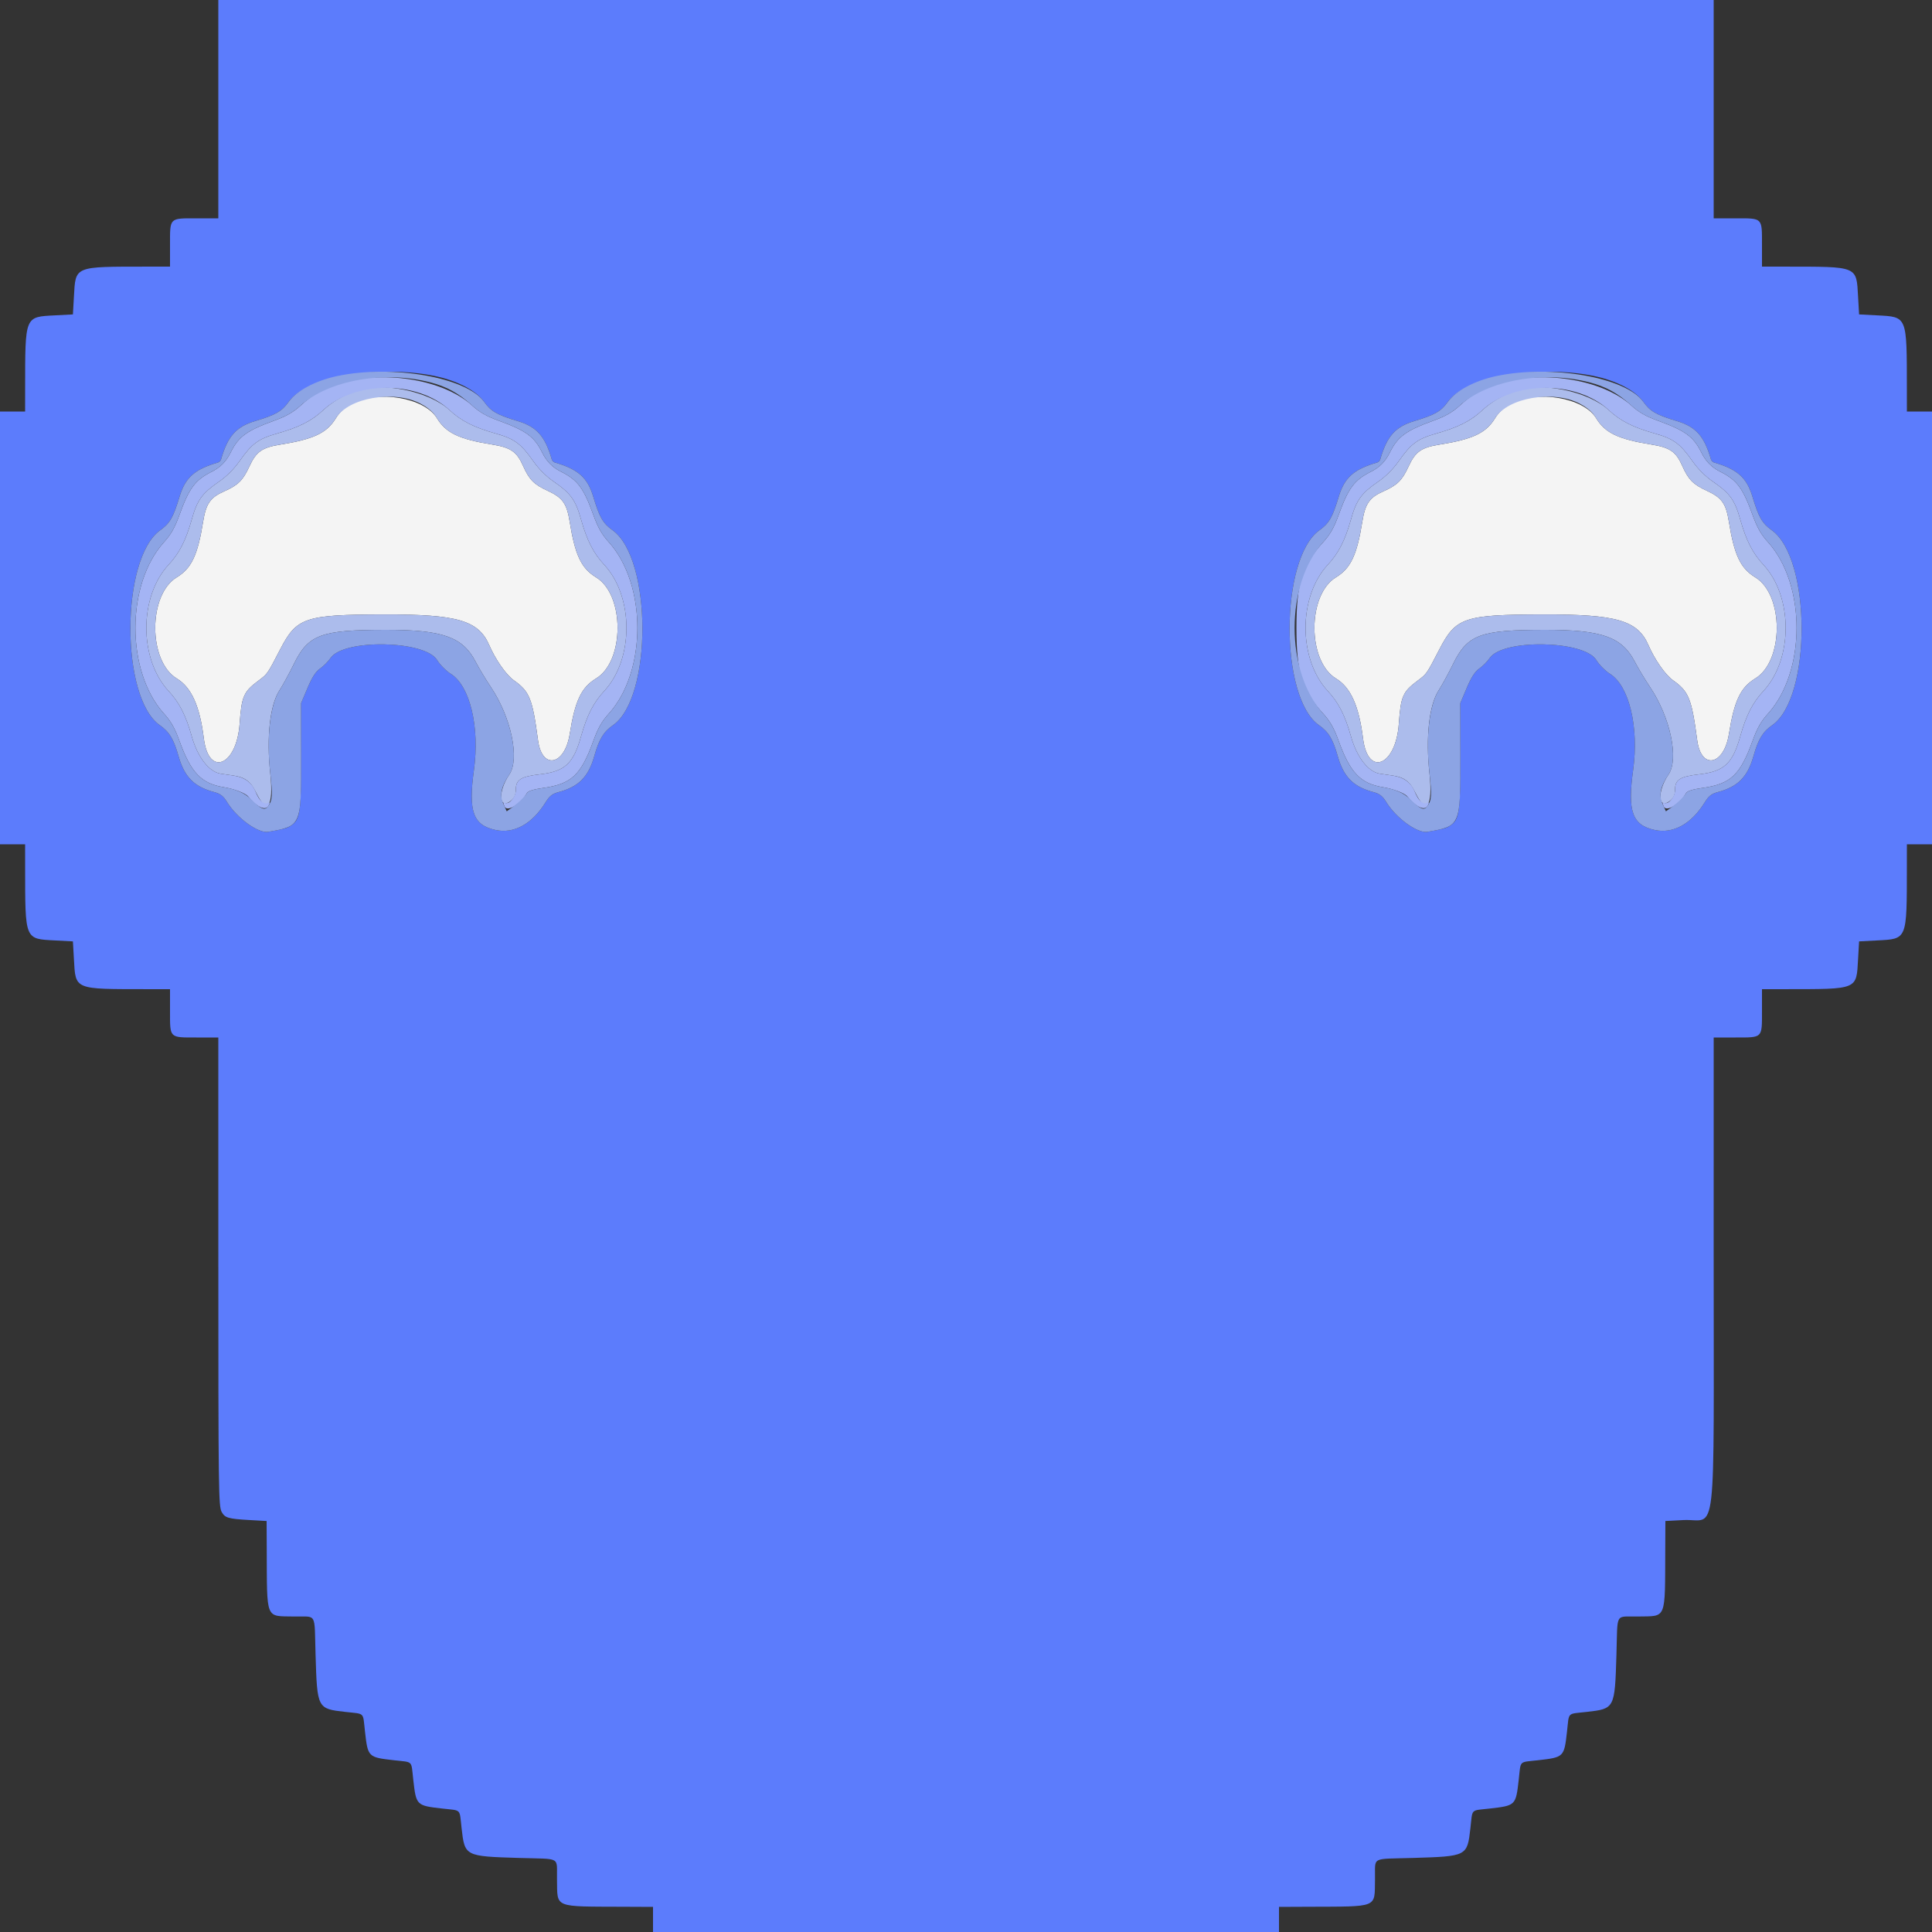 <svg id="svg" version="1.1" xmlns="http://www.w3.org/2000/svg" xmlns:xlink="http://www.w3.org/1999/xlink" width="400" height="400" viewBox="0, 0, 400,400"><rect x="0" y="0" width="400" height="400" fill="#333333" stroke="none"/><g id="svgg"><path id="path0" d="M72.800 83.630 C 71.289 84.459,70.265 85.388,69.532 86.592 C 67.672 89.648,64.943 90.943,58.030 92.050 C 54.250 92.655,53.037 93.516,51.618 96.600 C 50.298 99.469,49.310 100.440,46.396 101.735 C 43.534 103.007,42.649 104.289,42.050 108.030 C 40.942 114.944,39.647 117.673,36.590 119.532 C 30.657 123.140,30.657 136.860,36.590 140.468 C 39.645 142.326,41.358 146.123,42.207 152.920 C 43.210 160.942,48.997 158.545,49.612 149.853 C 50.016 144.143,50.420 143.218,53.512 140.914 C 55.387 139.517,55.363 139.551,58.000 134.453 C 61.429 127.823,63.103 127.259,79.458 127.217 C 94.748 127.179,99.074 128.442,101.308 133.600 C 102.601 136.585,104.811 139.737,106.399 140.860 C 109.653 143.161,110.244 144.630,111.392 153.272 C 112.211 159.442,116.911 158.509,117.953 151.970 C 119.053 145.065,120.352 142.328,123.410 140.468 C 129.343 136.860,129.343 123.140,123.410 119.532 C 120.353 117.673,119.058 114.944,117.950 108.030 C 117.345 104.250,116.484 103.037,113.400 101.618 C 110.531 100.298,109.560 99.310,108.265 96.396 C 106.993 93.534,105.711 92.649,101.970 92.050 C 95.056 90.942,92.327 89.647,90.468 86.590 C 87.860 82.302,78.173 80.679,72.800 83.630 M312.800 83.630 C 311.289 84.459,310.265 85.388,309.532 86.592 C 307.672 89.648,304.943 90.943,298.030 92.050 C 294.250 92.655,293.037 93.516,291.618 96.600 C 290.298 99.469,289.310 100.440,286.396 101.735 C 283.534 103.007,282.649 104.289,282.050 108.030 C 280.942 114.944,279.647 117.673,276.590 119.532 C 270.657 123.140,270.657 136.860,276.590 140.468 C 279.645 142.326,281.358 146.123,282.207 152.920 C 283.210 160.942,288.997 158.545,289.612 149.853 C 290.016 144.143,290.420 143.218,293.512 140.914 C 295.387 139.517,295.363 139.551,298.000 134.453 C 301.429 127.823,303.103 127.259,319.458 127.217 C 334.748 127.179,339.074 128.442,341.308 133.600 C 342.601 136.585,344.811 139.737,346.399 140.860 C 349.653 143.161,350.244 144.630,351.392 153.272 C 352.211 159.442,356.911 158.509,357.953 151.970 C 359.053 145.065,360.352 142.328,363.410 140.468 C 369.343 136.860,369.343 123.140,363.410 119.532 C 360.353 117.673,359.058 114.944,357.950 108.030 C 357.345 104.250,356.484 103.037,353.400 101.618 C 350.531 100.298,349.560 99.310,348.265 96.396 C 346.993 93.534,345.711 92.649,341.970 92.050 C 335.056 90.942,332.327 89.647,330.468 86.590 C 327.860 82.302,318.173 80.679,312.800 83.630 " stroke="none" fill="#f4f4f4" fill-rule="evenodd"></path><path id="path1" d="M45.200 22.600 L 45.200 45.200 40.680 45.200 C 35.011 45.200,35.200 45.011,35.200 50.680 L 35.200 55.200 30.500 55.204 C 15.198 55.216,15.669 55.023,15.304 61.448 L 15.096 65.096 11.434 65.288 C 5.083 65.620,5.216 65.295,5.204 80.500 L 5.200 85.200 2.600 85.200 L 0.000 85.200 0.000 130.000 L 0.000 174.800 2.600 174.800 L 5.200 174.800 5.204 179.500 C 5.216 194.705,5.083 194.380,11.434 194.712 L 15.096 194.904 15.304 198.552 C 15.669 204.977,15.198 204.784,30.500 204.796 L 35.200 204.800 35.200 209.320 C 35.200 214.989,35.011 214.800,40.680 214.800 L 45.200 214.800 45.203 259.300 C 45.207 309.142,45.243 311.853,45.906 313.053 C 46.567 314.247,47.290 314.460,51.500 314.699 L 55.200 314.909 55.226 320.755 C 55.293 335.579,54.882 334.562,60.859 334.679 C 65.722 334.774,65.060 333.602,65.334 342.600 C 65.672 353.748,65.685 353.773,71.489 354.432 C 75.649 354.905,75.095 354.351,75.568 358.511 C 76.168 363.799,76.197 363.827,81.580 364.441 C 85.634 364.904,85.095 364.354,85.568 368.511 C 86.168 373.799,86.197 373.827,91.580 374.441 C 95.634 374.904,95.095 374.354,95.568 378.511 C 96.227 384.315,96.252 384.328,107.400 384.666 C 116.398 384.940,115.226 384.278,115.321 389.141 C 115.438 395.120,114.412 394.707,129.300 394.774 L 135.200 394.800 135.200 397.400 L 135.200 400.000 200.000 400.000 L 264.800 400.000 264.800 397.400 L 264.800 394.800 270.700 394.774 C 285.588 394.707,284.562 395.120,284.679 389.141 C 284.774 384.278,283.602 384.940,292.600 384.666 C 303.748 384.328,303.773 384.315,304.432 378.511 C 304.905 374.354,304.366 374.904,308.420 374.441 C 313.803 373.827,313.832 373.799,314.432 368.511 C 314.905 364.354,314.366 364.904,318.420 364.441 C 323.803 363.827,323.832 363.799,324.432 358.511 C 324.905 354.351,324.351 354.905,328.511 354.432 C 334.315 353.773,334.328 353.748,334.666 342.600 C 334.940 333.602,334.278 334.774,339.141 334.679 C 345.118 334.562,344.707 335.579,344.774 320.755 L 344.800 314.909 348.514 314.715 C 355.567 314.346,354.792 321.178,354.797 259.300 L 354.800 214.800 359.320 214.800 C 364.989 214.800,364.800 214.989,364.800 209.320 L 364.800 204.800 369.500 204.796 C 384.802 204.784,384.331 204.977,384.696 198.552 L 384.904 194.904 388.566 194.712 C 394.917 194.380,394.784 194.705,394.796 179.500 L 394.800 174.800 397.400 174.800 L 400.000 174.800 400.000 130.000 L 400.000 85.200 397.400 85.200 L 394.800 85.200 394.796 80.500 C 394.784 65.295,394.917 65.620,388.566 65.288 L 384.904 65.096 384.696 61.448 C 384.331 55.023,384.802 55.216,369.500 55.204 L 364.800 55.200 364.800 50.680 C 364.800 45.011,364.989 45.200,359.320 45.200 L 354.800 45.200 354.800 22.600 L 354.800 0.000 200.000 0.000 L 45.200 0.000 45.200 22.600 M89.917 77.829 C 94.591 78.783,98.531 80.823,100.208 83.159 C 101.669 85.191,102.837 85.862,107.234 87.194 C 111.126 88.372,112.856 90.329,114.235 95.109 C 114.316 95.389,114.611 95.684,114.891 95.765 C 119.671 97.144,121.628 98.874,122.806 102.766 C 124.138 107.163,124.809 108.331,126.841 109.792 C 135.010 115.660,135.074 144.412,126.931 150.129 C 124.930 151.534,124.040 153.007,123.021 156.600 C 121.818 160.846,119.788 162.890,115.694 163.980 C 114.347 164.339,113.770 164.787,112.946 166.117 C 110.176 170.589,106.417 172.668,102.600 171.839 C 97.940 170.826,96.931 168.020,98.127 159.400 C 99.356 150.536,97.293 141.973,93.334 139.509 C 92.370 138.910,91.090 137.619,90.491 136.642 C 87.986 132.560,71.167 132.243,68.438 136.226 C 67.944 136.948,66.968 137.933,66.269 138.415 C 65.369 139.037,64.613 140.207,63.671 142.436 L 62.342 145.581 62.358 156.415 C 62.375 168.113,62.144 169.690,60.225 170.947 C 59.431 171.467,58.724 171.660,55.538 172.223 C 53.491 172.584,49.105 169.428,47.054 166.117 C 46.230 164.787,45.653 164.339,44.306 163.980 C 40.212 162.890,38.182 160.846,36.979 156.600 C 35.960 153.007,35.070 151.534,33.069 150.129 C 24.926 144.412,24.990 115.660,33.159 109.792 C 35.191 108.331,35.862 107.163,37.194 102.766 C 38.372 98.874,40.329 97.144,45.109 95.765 C 45.389 95.684,45.684 95.389,45.765 95.109 C 47.144 90.329,48.874 88.372,52.766 87.194 C 57.163 85.862,58.331 85.191,59.792 83.159 C 63.408 78.124,78.383 75.475,89.917 77.829 M329.917 77.829 C 334.591 78.783,338.531 80.823,340.208 83.159 C 341.669 85.191,342.837 85.862,347.234 87.194 C 351.126 88.372,352.856 90.329,354.235 95.109 C 354.316 95.389,354.611 95.684,354.891 95.765 C 359.671 97.144,361.628 98.874,362.806 102.766 C 364.138 107.163,364.809 108.331,366.841 109.792 C 375.010 115.660,375.074 144.412,366.931 150.129 C 364.930 151.534,364.040 153.007,363.021 156.600 C 361.818 160.846,359.788 162.890,355.694 163.980 C 354.347 164.339,353.770 164.787,352.946 166.117 C 350.176 170.589,346.417 172.668,342.600 171.839 C 337.940 170.826,336.931 168.020,338.127 159.400 C 339.356 150.536,337.293 141.973,333.334 139.509 C 332.370 138.910,331.090 137.619,330.491 136.642 C 327.986 132.560,311.167 132.243,308.438 136.226 C 307.944 136.948,306.968 137.933,306.269 138.415 C 305.369 139.037,304.613 140.207,303.671 142.436 L 302.342 145.581 302.358 156.415 C 302.375 168.113,302.144 169.690,300.225 170.947 C 299.431 171.467,298.724 171.660,295.538 172.223 C 293.491 172.584,289.105 169.428,287.054 166.117 C 286.230 164.787,285.653 164.339,284.306 163.980 C 280.212 162.890,278.182 160.846,276.979 156.600 C 275.960 153.007,275.070 151.534,273.069 150.129 C 264.926 144.412,264.990 115.660,273.159 109.792 C 275.191 108.331,275.862 107.163,277.194 102.766 C 278.372 98.874,280.329 97.144,285.109 95.765 C 285.389 95.684,285.684 95.389,285.765 95.109 C 287.144 90.329,288.874 88.372,292.766 87.194 C 297.163 85.862,298.331 85.191,299.792 83.159 C 303.408 78.124,318.383 75.475,329.917 77.829 " stroke="none" fill="#5c7cfc" fill-rule="evenodd"></path><path id="path2" d="M73.578 80.965 C 70.807 82.015,68.663 83.296,66.843 84.987 C 64.526 87.141,61.864 88.487,57.484 89.721 C 53.502 90.842,52.166 91.816,49.600 95.469 C 48.456 97.097,46.907 98.646,45.351 99.716 C 41.843 102.128,40.839 103.512,39.721 107.484 C 38.478 111.897,37.139 114.528,34.924 116.911 C 28.762 123.539,28.762 136.461,34.924 143.089 C 37.139 145.472,38.478 148.103,39.721 152.516 C 40.921 156.777,43.297 159.828,45.696 160.187 C 46.193 160.261,47.378 160.434,48.328 160.570 C 50.679 160.908,51.915 161.809,52.937 163.933 C 55.294 168.830,56.707 167.050,55.956 160.129 C 55.149 152.684,55.873 146.039,57.825 142.988 C 58.566 141.829,59.903 139.388,60.794 137.563 C 63.825 131.362,66.405 130.400,80.011 130.400 C 91.647 130.400,95.812 131.884,98.455 136.972 C 99.149 138.307,100.563 140.660,101.598 142.200 C 105.837 148.508,107.656 157.111,105.441 160.367 C 102.959 164.014,103.327 167.918,105.939 165.653 C 106.512 165.156,106.800 164.441,106.800 163.515 C 106.800 161.403,107.789 160.778,111.880 160.303 C 116.949 159.715,118.712 158.081,120.279 152.516 C 121.522 148.103,122.861 145.472,125.076 143.089 C 131.238 136.461,131.238 123.539,125.076 116.911 C 122.861 114.528,121.522 111.897,120.279 107.484 C 119.161 103.512,118.157 102.128,114.649 99.716 C 113.093 98.646,111.544 97.097,110.400 95.469 C 107.834 91.816,106.498 90.842,102.516 89.721 C 98.103 88.478,95.472 87.139,93.089 84.924 C 88.839 80.973,78.886 78.954,73.578 80.965 M313.578 80.965 C 310.807 82.015,308.663 83.296,306.843 84.987 C 304.526 87.141,301.864 88.487,297.484 89.721 C 293.502 90.842,292.166 91.816,289.600 95.469 C 288.456 97.097,286.907 98.646,285.351 99.716 C 281.843 102.128,280.839 103.512,279.721 107.484 C 278.478 111.897,277.139 114.528,274.924 116.911 C 268.762 123.539,268.762 136.461,274.924 143.089 C 277.139 145.472,278.478 148.103,279.721 152.516 C 280.921 156.777,283.297 159.828,285.696 160.187 C 286.193 160.261,287.378 160.434,288.328 160.570 C 290.679 160.908,291.915 161.809,292.937 163.933 C 295.294 168.830,296.707 167.050,295.956 160.129 C 295.149 152.684,295.873 146.039,297.825 142.988 C 298.566 141.829,299.903 139.388,300.794 137.563 C 303.825 131.362,306.405 130.400,320.011 130.400 C 331.647 130.400,335.812 131.884,338.455 136.972 C 339.149 138.307,340.563 140.660,341.598 142.200 C 345.837 148.508,347.656 157.111,345.441 160.367 C 342.959 164.014,343.327 167.918,345.939 165.653 C 346.512 165.156,346.800 164.441,346.800 163.515 C 346.800 161.403,347.789 160.778,351.880 160.303 C 356.949 159.715,358.712 158.081,360.279 152.516 C 361.522 148.103,362.861 145.472,365.076 143.089 C 371.238 136.461,371.238 123.539,365.076 116.911 C 362.861 114.528,361.522 111.897,360.279 107.484 C 359.161 103.512,358.157 102.128,354.649 99.716 C 353.093 98.646,351.544 97.097,350.400 95.469 C 347.834 91.816,346.498 90.842,342.516 89.721 C 338.103 88.478,335.472 87.139,333.089 84.924 C 328.839 80.973,318.886 78.954,313.578 80.965 M87.144 83.617 C 88.729 84.472,89.718 85.357,90.468 86.590 C 92.327 89.647,95.056 90.942,101.970 92.050 C 105.711 92.649,106.993 93.534,108.265 96.396 C 109.560 99.310,110.531 100.298,113.400 101.618 C 116.484 103.037,117.345 104.250,117.950 108.030 C 119.058 114.944,120.353 117.673,123.410 119.532 C 129.343 123.140,129.343 136.860,123.410 140.468 C 120.352 142.328,119.053 145.065,117.953 151.970 C 116.911 158.509,112.211 159.442,111.392 153.272 C 110.244 144.630,109.653 143.161,106.399 140.860 C 104.811 139.737,102.601 136.585,101.308 133.600 C 99.074 128.442,94.748 127.179,79.458 127.217 C 63.103 127.259,61.429 127.823,58.000 134.453 C 55.363 139.551,55.387 139.517,53.512 140.914 C 50.420 143.218,50.016 144.143,49.612 149.853 C 48.997 158.545,43.210 160.942,42.207 152.920 C 41.358 146.123,39.645 142.326,36.590 140.468 C 30.657 136.860,30.657 123.140,36.590 119.532 C 39.647 117.673,40.942 114.944,42.050 108.030 C 42.649 104.289,43.534 103.007,46.396 101.735 C 49.310 100.440,50.298 99.469,51.618 96.600 C 53.037 93.516,54.250 92.655,58.030 92.050 C 64.943 90.943,67.672 89.648,69.532 86.592 C 72.146 82.299,81.707 80.684,87.144 83.617 M327.144 83.617 C 328.729 84.472,329.718 85.357,330.468 86.590 C 332.327 89.647,335.056 90.942,341.970 92.050 C 345.711 92.649,346.993 93.534,348.265 96.396 C 349.560 99.310,350.531 100.298,353.400 101.618 C 356.484 103.037,357.345 104.250,357.950 108.030 C 359.058 114.944,360.353 117.673,363.410 119.532 C 369.343 123.140,369.343 136.860,363.410 140.468 C 360.352 142.328,359.053 145.065,357.953 151.970 C 356.911 158.509,352.211 159.442,351.392 153.272 C 350.244 144.630,349.653 143.161,346.399 140.860 C 344.811 139.737,342.601 136.585,341.308 133.600 C 339.074 128.442,334.748 127.179,319.458 127.217 C 303.103 127.259,301.429 127.823,298.000 134.453 C 295.363 139.551,295.387 139.517,293.512 140.914 C 290.420 143.218,290.016 144.143,289.612 149.853 C 288.997 158.545,283.210 160.942,282.207 152.920 C 281.358 146.123,279.645 142.326,276.590 140.468 C 270.657 136.860,270.657 123.140,276.590 119.532 C 279.647 117.673,280.942 114.944,282.050 108.030 C 282.649 104.289,283.534 103.007,286.396 101.735 C 289.310 100.440,290.298 99.469,291.618 96.600 C 293.037 93.516,294.250 92.655,298.030 92.050 C 304.943 90.943,307.672 89.648,309.532 86.592 C 312.146 82.299,321.707 80.684,327.144 83.617 " stroke="none" fill="#acbcec" fill-rule="evenodd"></path><path id="path3" d="M70.718 79.187 C 67.492 80.048,65.031 81.436,62.222 83.980 C 60.657 85.397,59.242 86.199,56.645 87.138 C 51.131 89.133,49.368 90.421,47.798 93.600 C 46.834 95.552,45.666 96.744,43.800 97.682 C 40.395 99.394,39.162 101.052,37.138 106.645 C 36.199 109.242,35.397 110.657,33.980 112.222 C 26.053 120.975,26.053 139.025,33.980 147.778 C 35.397 149.343,36.199 150.758,37.138 153.355 C 39.548 160.016,41.676 162.231,46.400 162.997 C 48.528 163.343,50.839 164.229,51.400 164.915 C 53.227 167.151,54.987 167.945,55.595 166.809 C 55.941 166.162,55.907 166.061,55.404 166.254 C 54.553 166.580,53.643 165.724,52.920 163.917 C 52.160 162.017,50.640 160.903,48.358 160.575 C 47.391 160.436,46.193 160.261,45.696 160.187 C 43.297 159.828,40.921 156.777,39.721 152.516 C 38.478 148.103,37.139 145.472,34.924 143.089 C 28.762 136.461,28.762 123.539,34.924 116.911 C 37.139 114.528,38.478 111.897,39.721 107.484 C 40.839 103.512,41.843 102.128,45.351 99.716 C 46.907 98.646,48.456 97.097,49.600 95.469 C 52.166 91.816,53.502 90.842,57.484 89.721 C 61.897 88.478,64.528 87.139,66.911 84.924 C 73.539 78.762,86.461 78.762,93.089 84.924 C 95.472 87.139,98.103 88.478,102.516 89.721 C 106.498 90.842,107.834 91.816,110.400 95.469 C 111.544 97.097,113.093 98.646,114.649 99.716 C 118.157 102.128,119.161 103.512,120.279 107.484 C 121.522 111.897,122.861 114.528,125.076 116.911 C 131.238 123.539,131.238 136.461,125.076 143.089 C 122.861 145.472,121.522 148.103,120.279 152.516 C 118.712 158.081,116.949 159.715,111.880 160.303 C 107.789 160.778,106.800 161.403,106.800 163.515 C 106.800 165.001,105.477 166.592,104.541 166.233 C 104.146 166.081,104.132 166.251,104.475 167.005 C 105.009 168.176,107.835 166.453,109.105 164.183 C 109.337 163.770,110.469 163.414,112.411 163.145 C 118.318 162.326,120.281 160.488,122.862 153.355 C 123.801 150.758,124.603 149.343,126.020 147.778 C 133.947 139.025,133.947 120.975,126.020 112.222 C 124.603 110.657,123.801 109.242,122.862 106.645 C 120.838 101.052,119.605 99.394,116.200 97.682 C 114.334 96.744,113.166 95.552,112.202 93.600 C 110.632 90.421,108.869 89.133,103.355 87.138 C 100.758 86.199,99.343 85.397,97.778 83.980 C 91.980 78.729,80.236 76.649,70.718 79.187 M310.718 79.187 C 307.492 80.048,305.031 81.436,302.222 83.980 C 300.657 85.397,299.242 86.199,296.645 87.138 C 291.131 89.133,289.368 90.421,287.798 93.600 C 286.834 95.552,285.666 96.744,283.800 97.682 C 280.395 99.394,279.162 101.052,277.138 106.645 C 276.199 109.242,275.397 110.657,273.980 112.222 C 269.574 117.088,268.414 120.792,268.414 130.000 C 268.414 139.208,269.574 142.912,273.980 147.778 C 275.397 149.343,276.199 150.758,277.138 153.355 C 279.548 160.016,281.676 162.231,286.400 162.997 C 288.528 163.343,290.839 164.229,291.400 164.915 C 293.227 167.151,294.987 167.945,295.595 166.809 C 295.941 166.162,295.907 166.061,295.404 166.254 C 294.553 166.580,293.643 165.724,292.920 163.917 C 292.160 162.017,290.640 160.903,288.358 160.575 C 287.391 160.436,286.193 160.261,285.696 160.187 C 283.297 159.828,280.921 156.777,279.721 152.516 C 278.478 148.103,277.139 145.472,274.924 143.089 C 268.762 136.461,268.762 123.539,274.924 116.911 C 277.139 114.528,278.478 111.897,279.721 107.484 C 280.839 103.512,281.843 102.128,285.351 99.716 C 286.907 98.646,288.456 97.097,289.600 95.469 C 292.166 91.816,293.502 90.842,297.484 89.721 C 301.897 88.478,304.528 87.139,306.911 84.924 C 313.539 78.762,326.461 78.762,333.089 84.924 C 335.472 87.139,338.103 88.478,342.516 89.721 C 346.498 90.842,347.834 91.816,350.400 95.469 C 351.544 97.097,353.093 98.646,354.649 99.716 C 358.157 102.128,359.161 103.512,360.279 107.484 C 361.522 111.897,362.861 114.528,365.076 116.911 C 371.238 123.539,371.238 136.461,365.076 143.089 C 362.861 145.472,361.522 148.103,360.279 152.516 C 358.712 158.081,356.949 159.715,351.880 160.303 C 347.789 160.778,346.800 161.403,346.800 163.515 C 346.800 165.001,345.477 166.592,344.541 166.233 C 344.146 166.081,344.132 166.251,344.475 167.005 C 345.009 168.176,347.835 166.453,349.105 164.183 C 349.337 163.770,350.469 163.414,352.411 163.145 C 358.318 162.326,360.281 160.488,362.862 153.355 C 363.801 150.758,364.603 149.343,366.020 147.778 C 373.947 139.025,373.947 120.975,366.020 112.222 C 364.603 110.657,363.801 109.242,362.862 106.645 C 360.838 101.052,359.605 99.394,356.200 97.682 C 354.334 96.744,353.166 95.552,352.202 93.600 C 350.632 90.421,348.869 89.133,343.355 87.138 C 340.758 86.199,339.343 85.397,337.778 83.980 C 331.980 78.729,320.236 76.649,310.718 79.187 " stroke="none" fill="#a4b4f4" fill-rule="evenodd"></path><path id="path4" d="M69.800 77.859 C 65.354 78.803,61.427 80.882,59.792 83.159 C 58.331 85.191,57.163 85.862,52.766 87.194 C 48.874 88.372,47.144 90.329,45.765 95.109 C 45.684 95.389,45.389 95.684,45.109 95.765 C 40.329 97.144,38.372 98.874,37.194 102.766 C 35.862 107.163,35.191 108.331,33.159 109.792 C 24.990 115.660,24.926 144.412,33.069 150.129 C 35.070 151.534,35.960 153.007,36.979 156.600 C 38.182 160.846,40.212 162.890,44.306 163.980 C 45.653 164.339,46.230 164.787,47.054 166.117 C 49.105 169.428,53.491 172.584,55.538 172.223 C 62.417 171.007,62.379 171.094,62.358 156.415 L 62.342 145.581 63.671 142.436 C 64.613 140.207,65.369 139.037,66.269 138.415 C 66.968 137.933,67.944 136.948,68.438 136.226 C 71.167 132.243,87.986 132.560,90.491 136.642 C 91.090 137.619,92.370 138.910,93.334 139.509 C 97.293 141.973,99.356 150.536,98.127 159.400 C 96.931 168.020,97.940 170.826,102.600 171.839 C 106.417 172.668,110.176 170.589,112.946 166.117 C 113.770 164.787,114.347 164.339,115.694 163.980 C 119.788 162.890,121.818 160.846,123.021 156.600 C 124.040 153.007,124.930 151.534,126.931 150.129 C 135.074 144.412,135.010 115.660,126.841 109.792 C 124.809 108.331,124.138 107.163,122.806 102.766 C 121.628 98.874,119.671 97.144,114.891 95.765 C 114.611 95.684,114.316 95.389,114.235 95.109 C 112.856 90.329,111.126 88.372,107.234 87.194 C 102.837 85.862,101.669 85.191,100.208 83.159 C 96.586 78.117,81.212 75.437,69.800 77.859 M309.800 77.859 C 305.354 78.803,301.427 80.882,299.792 83.159 C 298.331 85.191,297.163 85.862,292.766 87.194 C 288.874 88.372,287.144 90.329,285.765 95.109 C 285.684 95.389,285.389 95.684,285.109 95.765 C 280.329 97.144,278.372 98.874,277.194 102.766 C 275.862 107.163,275.191 108.331,273.159 109.792 C 264.990 115.660,264.926 144.412,273.069 150.129 C 275.070 151.534,275.960 153.007,276.979 156.600 C 278.182 160.846,280.212 162.890,284.306 163.980 C 285.653 164.339,286.230 164.787,287.054 166.117 C 289.105 169.428,293.491 172.584,295.538 172.223 C 302.417 171.007,302.379 171.094,302.358 156.415 L 302.342 145.581 303.671 142.436 C 304.613 140.207,305.369 139.037,306.269 138.415 C 306.968 137.933,307.944 136.948,308.438 136.226 C 311.167 132.243,327.986 132.560,330.491 136.642 C 331.090 137.619,332.370 138.910,333.334 139.509 C 337.293 141.973,339.356 150.536,338.127 159.400 C 336.931 168.020,337.940 170.826,342.600 171.839 C 346.417 172.668,350.176 170.589,352.946 166.117 C 353.770 164.787,354.347 164.339,355.694 163.980 C 359.788 162.890,361.818 160.846,363.021 156.600 C 364.040 153.007,364.930 151.534,366.931 150.129 C 375.074 144.412,375.010 115.660,366.841 109.792 C 364.809 108.331,364.138 107.163,362.806 102.766 C 361.628 98.874,359.671 97.144,354.891 95.765 C 354.611 95.684,354.316 95.389,354.235 95.109 C 352.856 90.329,351.126 88.372,347.234 87.194 C 342.837 85.862,341.669 85.191,340.208 83.159 C 336.586 78.117,321.212 75.437,309.800 77.859 M89.094 79.166 C 92.512 80.053,94.910 81.382,97.778 83.980 C 99.343 85.397,100.758 86.199,103.355 87.138 C 108.869 89.133,110.632 90.421,112.202 93.600 C 113.166 95.552,114.334 96.744,116.200 97.682 C 119.605 99.394,120.838 101.052,122.862 106.645 C 123.801 109.242,124.603 110.657,126.020 112.222 C 133.947 120.975,133.947 139.025,126.020 147.778 C 124.603 149.343,123.801 150.758,122.862 153.355 C 120.281 160.488,118.318 162.326,112.411 163.145 C 110.469 163.414,109.337 163.770,109.105 164.183 C 108.682 164.939,107.382 166.194,105.955 167.222 L 104.911 167.976 104.212 166.426 C 103.403 164.632,103.762 162.875,105.451 160.367 C 107.653 157.097,105.828 148.496,101.598 142.200 C 100.563 140.660,99.149 138.307,98.455 136.972 C 95.812 131.884,91.647 130.400,80.011 130.400 C 66.405 130.400,63.825 131.362,60.794 137.563 C 59.903 139.388,58.570 141.823,57.833 142.976 C 55.921 145.964,55.152 152.740,55.925 159.775 C 56.471 164.750,56.412 165.684,55.466 166.978 C 54.818 167.864,53.998 167.508,51.959 165.456 C 50.727 164.217,48.880 163.400,46.400 162.997 C 41.676 162.231,39.548 160.016,37.138 153.355 C 36.199 150.758,35.397 149.343,33.980 147.778 C 26.053 139.025,26.053 120.975,33.980 112.222 C 35.397 110.657,36.199 109.242,37.138 106.645 C 39.162 101.052,40.395 99.394,43.800 97.682 C 45.666 96.744,46.834 95.552,47.798 93.600 C 49.368 90.421,51.131 89.133,56.645 87.138 C 59.242 86.199,60.657 85.397,62.222 83.980 C 68.023 78.727,79.493 76.672,89.094 79.166 M329.094 79.166 C 332.512 80.053,334.910 81.382,337.778 83.980 C 339.343 85.397,340.758 86.199,343.355 87.138 C 348.869 89.133,350.632 90.421,352.202 93.600 C 353.166 95.552,354.334 96.744,356.200 97.682 C 359.605 99.394,360.838 101.052,362.862 106.645 C 363.801 109.242,364.603 110.657,366.020 112.222 C 373.947 120.975,373.947 139.025,366.020 147.778 C 364.603 149.343,363.801 150.758,362.862 153.355 C 360.281 160.488,358.318 162.326,352.411 163.145 C 350.469 163.414,349.337 163.770,349.105 164.183 C 348.682 164.939,347.382 166.194,345.955 167.222 L 344.911 167.976 344.212 166.426 C 343.403 164.632,343.762 162.875,345.451 160.367 C 347.653 157.097,345.828 148.496,341.598 142.200 C 340.563 140.660,339.149 138.307,338.455 136.972 C 335.812 131.884,331.647 130.400,320.011 130.400 C 306.405 130.400,303.825 131.362,300.794 137.563 C 299.903 139.388,298.570 141.823,297.833 142.976 C 295.921 145.964,295.152 152.740,295.925 159.775 C 296.471 164.750,296.412 165.684,295.466 166.978 C 294.818 167.864,293.998 167.508,291.959 165.456 C 290.727 164.217,288.880 163.400,286.400 162.997 C 281.676 162.231,279.548 160.016,277.138 153.355 C 276.199 150.758,275.397 149.343,273.980 147.778 C 266.053 139.025,266.053 120.975,273.980 112.222 C 275.397 110.657,276.199 109.242,277.138 106.645 C 279.162 101.052,280.395 99.394,283.800 97.682 C 285.666 96.744,286.834 95.552,287.798 93.600 C 289.368 90.421,291.131 89.133,296.645 87.138 C 299.242 86.199,300.657 85.397,302.222 83.980 C 308.023 78.727,319.493 76.672,329.094 79.166 " stroke="none" fill="#8ca4e4" fill-rule="evenodd"></path></g></svg>